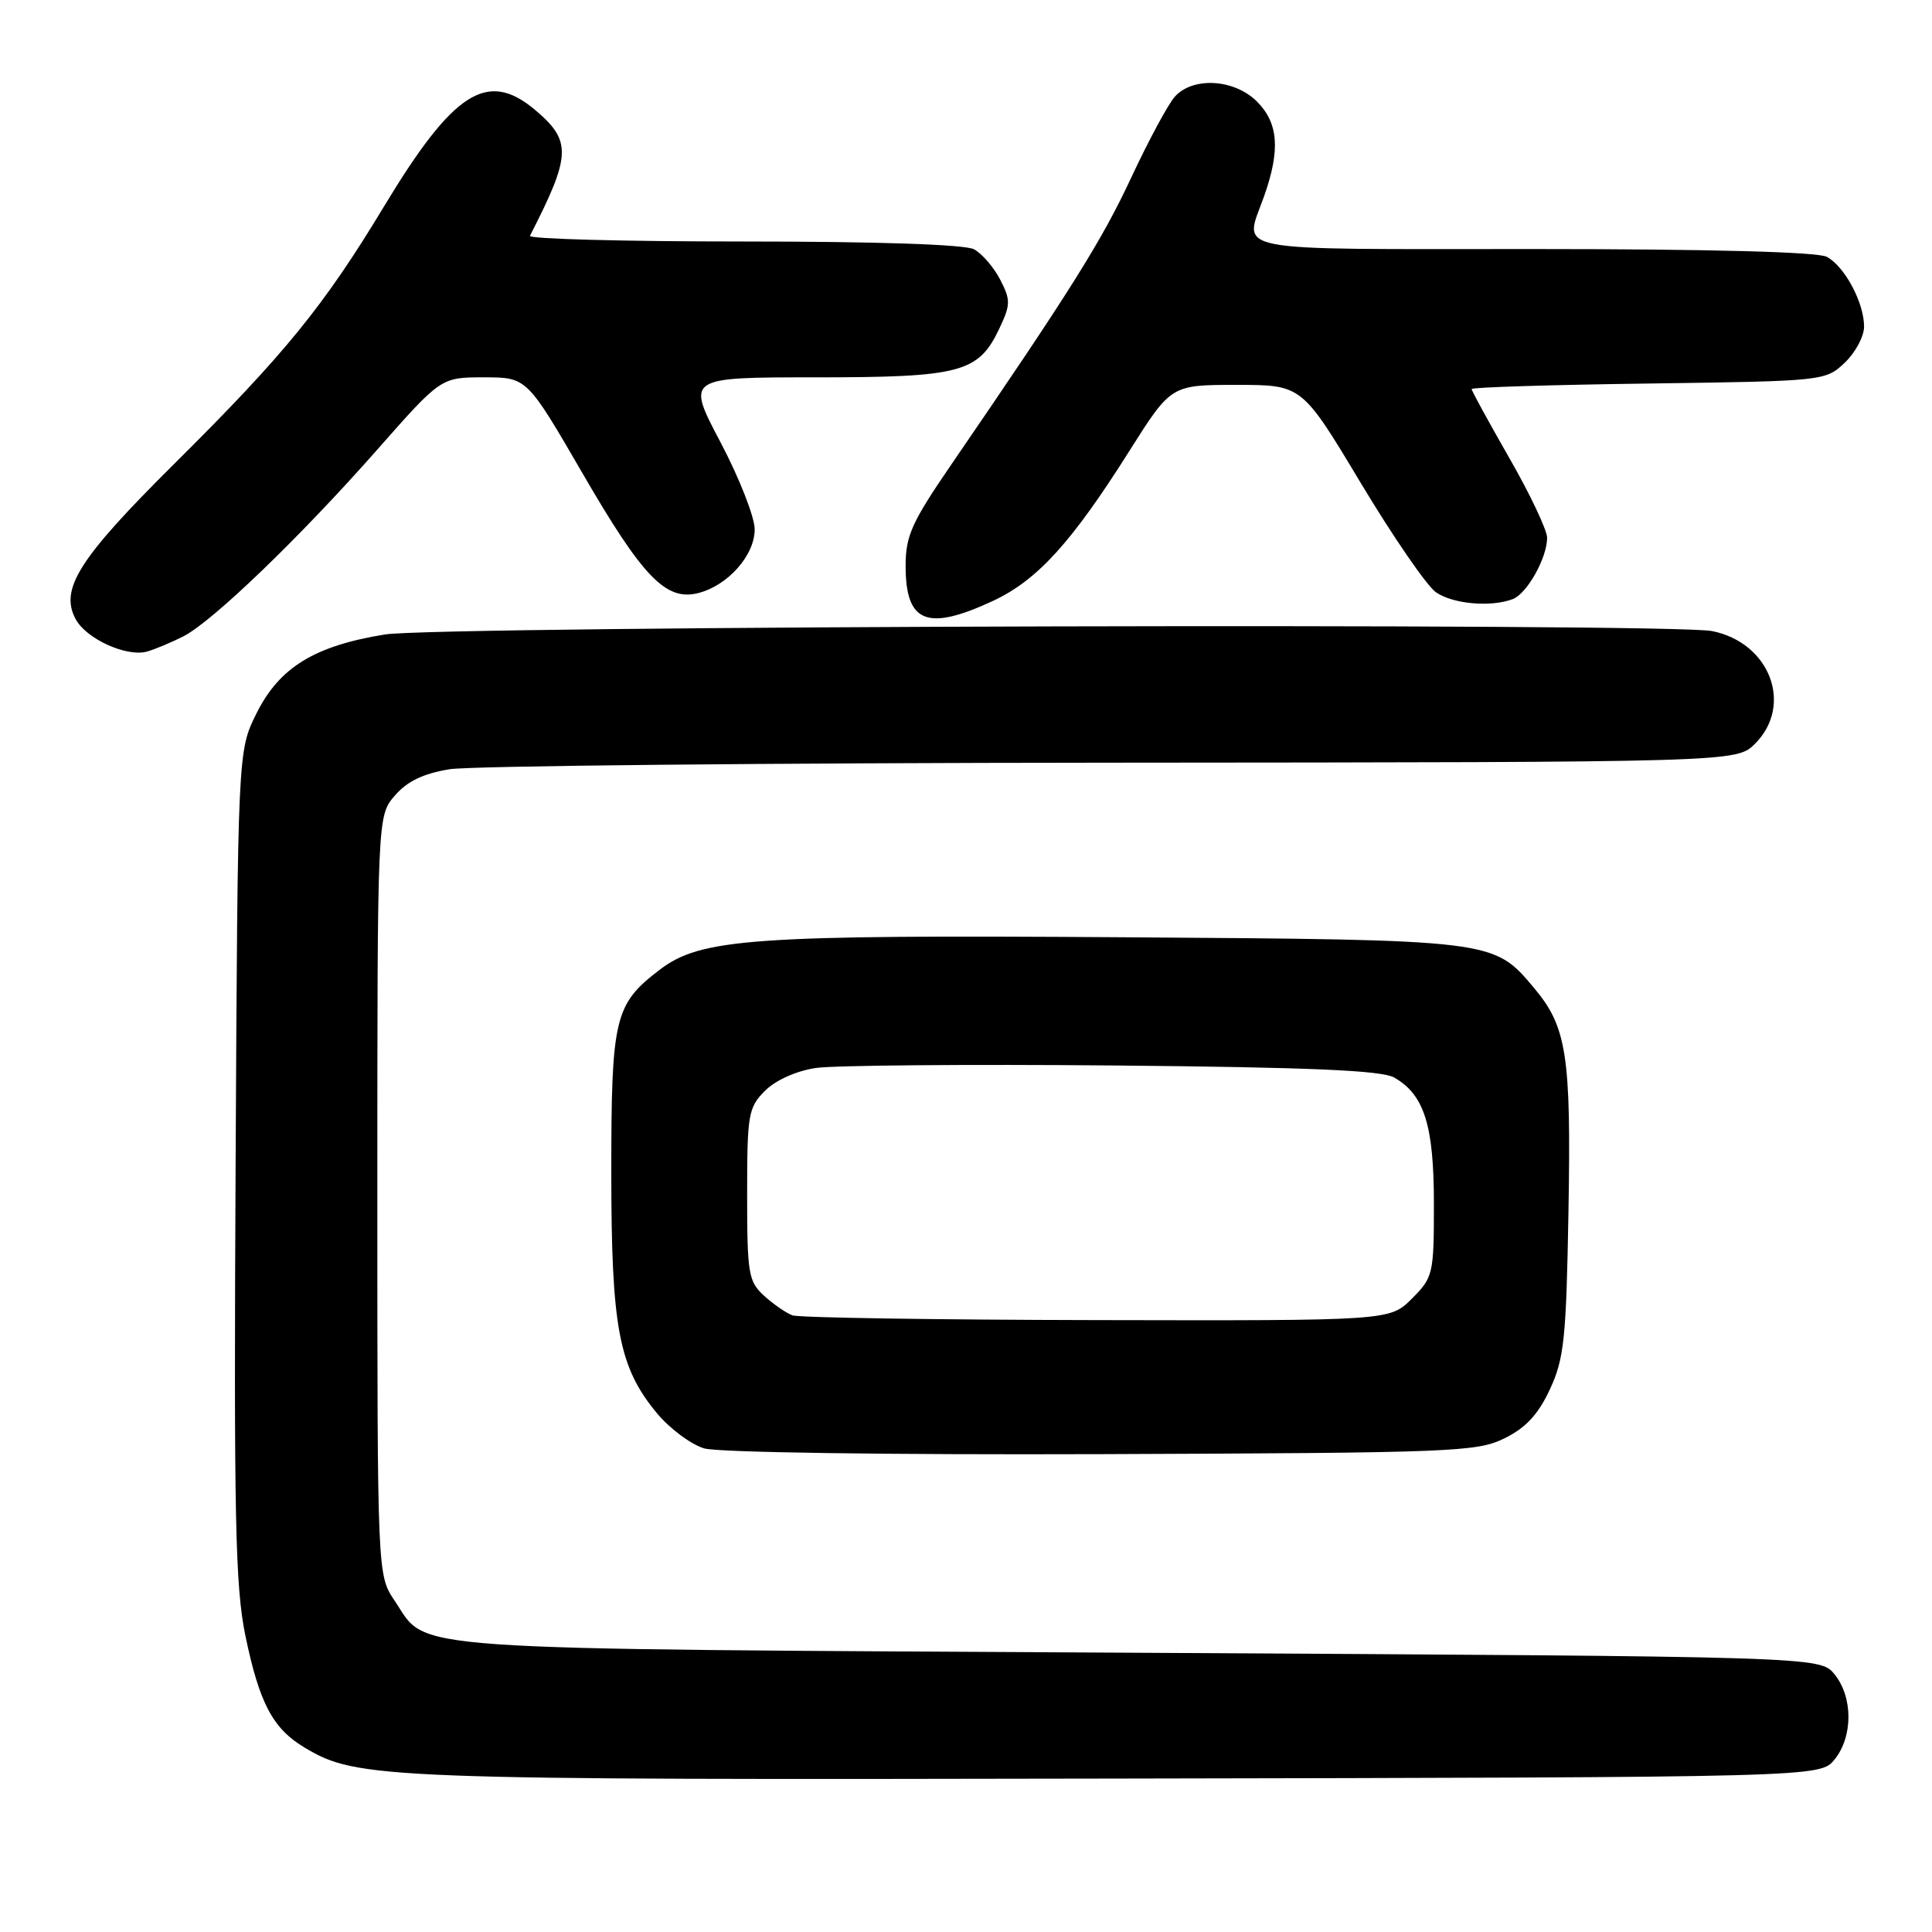 <?xml version="1.0" encoding="UTF-8" standalone="no"?>
<!DOCTYPE svg PUBLIC "-//W3C//DTD SVG 1.1//EN" "http://www.w3.org/Graphics/SVG/1.1/DTD/svg11.dtd" >
<svg xmlns="http://www.w3.org/2000/svg" xmlns:xlink="http://www.w3.org/1999/xlink" version="1.1" viewBox="0 0 256 256">
 <g >
 <path fill="currentColor"
d=" M 243.09 233.14 C 245.54 230.12 245.54 224.88 243.09 221.86 C 241.18 219.50 241.18 219.50 150.84 219.00 C 51.21 218.45 56.82 218.84 52.29 212.10 C 50.00 208.70 50.00 208.70 50.00 158.41 C 50.00 108.11 50.00 108.11 52.31 105.43 C 53.94 103.53 56.08 102.50 59.56 101.93 C 62.28 101.48 101.76 101.09 147.30 101.06 C 230.09 101.00 230.09 101.00 232.55 98.55 C 237.67 93.42 234.52 85.15 226.86 83.62 C 221.31 82.51 58.04 82.93 51.00 84.07 C 41.68 85.58 37.03 88.43 34.00 94.50 C 31.50 99.50 31.50 99.50 31.22 154.29 C 30.98 201.05 31.17 210.19 32.51 216.71 C 34.37 225.70 36.15 229.06 40.39 231.58 C 47.36 235.74 50.40 235.86 147.84 235.67 C 241.18 235.50 241.18 235.50 243.09 233.14 Z  M 199.38 190.57 C 202.20 189.18 203.85 187.38 205.38 184.07 C 207.26 180.03 207.54 177.31 207.83 160.50 C 208.19 139.84 207.61 136.07 203.27 130.91 C 197.88 124.50 198.13 124.53 148.61 124.19 C 99.65 123.86 92.87 124.33 87.41 128.50 C 81.43 133.06 81.00 134.85 81.00 155.27 C 81.00 175.93 81.98 181.13 87.03 187.24 C 88.73 189.29 91.56 191.40 93.31 191.92 C 95.15 192.46 117.44 192.78 146.00 192.68 C 192.67 192.51 195.72 192.39 199.38 190.57 Z  M 24.30 84.32 C 28.14 82.37 39.78 71.16 49.97 59.60 C 58.43 50.00 58.43 50.00 64.12 50.00 C 69.81 50.00 69.81 50.00 77.16 62.67 C 85.16 76.48 88.23 79.66 92.50 78.59 C 96.44 77.60 100.00 73.59 100.00 70.14 C 100.00 68.52 97.96 63.32 95.47 58.60 C 90.93 50.00 90.93 50.00 108.02 50.00 C 127.29 50.00 129.64 49.38 132.40 43.57 C 133.92 40.36 133.93 39.77 132.53 37.05 C 131.68 35.41 130.11 33.60 129.06 33.03 C 127.86 32.39 116.22 32.00 98.48 32.00 C 82.73 32.00 70.01 31.66 70.22 31.25 C 75.70 20.55 75.78 18.67 70.87 14.54 C 64.58 9.25 60.08 12.12 50.91 27.31 C 42.91 40.57 37.73 46.93 23.07 61.48 C 10.45 74.01 7.89 78.05 10.02 82.03 C 11.43 84.67 16.81 87.10 19.50 86.33 C 20.60 86.01 22.76 85.10 24.30 84.32 Z  M 131.56 79.63 C 137.45 76.88 141.98 71.91 149.65 59.75 C 155.18 51.00 155.18 51.00 163.85 51.00 C 172.51 51.00 172.51 51.00 180.29 63.97 C 184.57 71.10 189.05 77.62 190.26 78.47 C 192.50 80.04 197.56 80.49 200.46 79.38 C 202.35 78.65 205.00 73.91 205.00 71.26 C 205.00 70.24 202.75 65.49 200.00 60.70 C 197.25 55.90 195.00 51.79 195.00 51.55 C 195.00 51.32 205.54 50.99 218.42 50.82 C 241.63 50.50 241.87 50.48 244.42 48.08 C 245.84 46.74 247.00 44.58 247.00 43.28 C 247.00 40.10 244.43 35.30 242.06 34.03 C 240.84 33.38 226.58 33.00 203.07 33.00 C 161.97 33.00 164.83 33.56 167.50 26.00 C 169.67 19.85 169.40 16.31 166.55 13.45 C 163.56 10.47 158.09 10.14 155.69 12.79 C 154.79 13.78 152.19 18.62 149.89 23.54 C 146.01 31.87 141.88 38.46 126.13 61.44 C 120.80 69.21 120.00 70.98 120.00 74.99 C 120.00 82.54 122.84 83.68 131.56 79.63 Z  M 105.00 174.29 C 104.17 173.99 102.49 172.82 101.25 171.70 C 99.17 169.80 99.00 168.80 99.00 158.28 C 99.00 147.64 99.15 146.76 101.37 144.53 C 102.79 143.12 105.51 141.90 108.12 141.51 C 110.53 141.16 128.25 141.01 147.50 141.18 C 173.61 141.42 183.07 141.83 184.74 142.78 C 188.73 145.06 190.00 149.11 190.00 159.53 C 190.00 168.83 189.90 169.25 187.08 172.08 C 184.15 175.00 184.15 175.00 145.33 174.92 C 123.97 174.88 105.83 174.60 105.00 174.29 Z "/>
</g>
</svg>